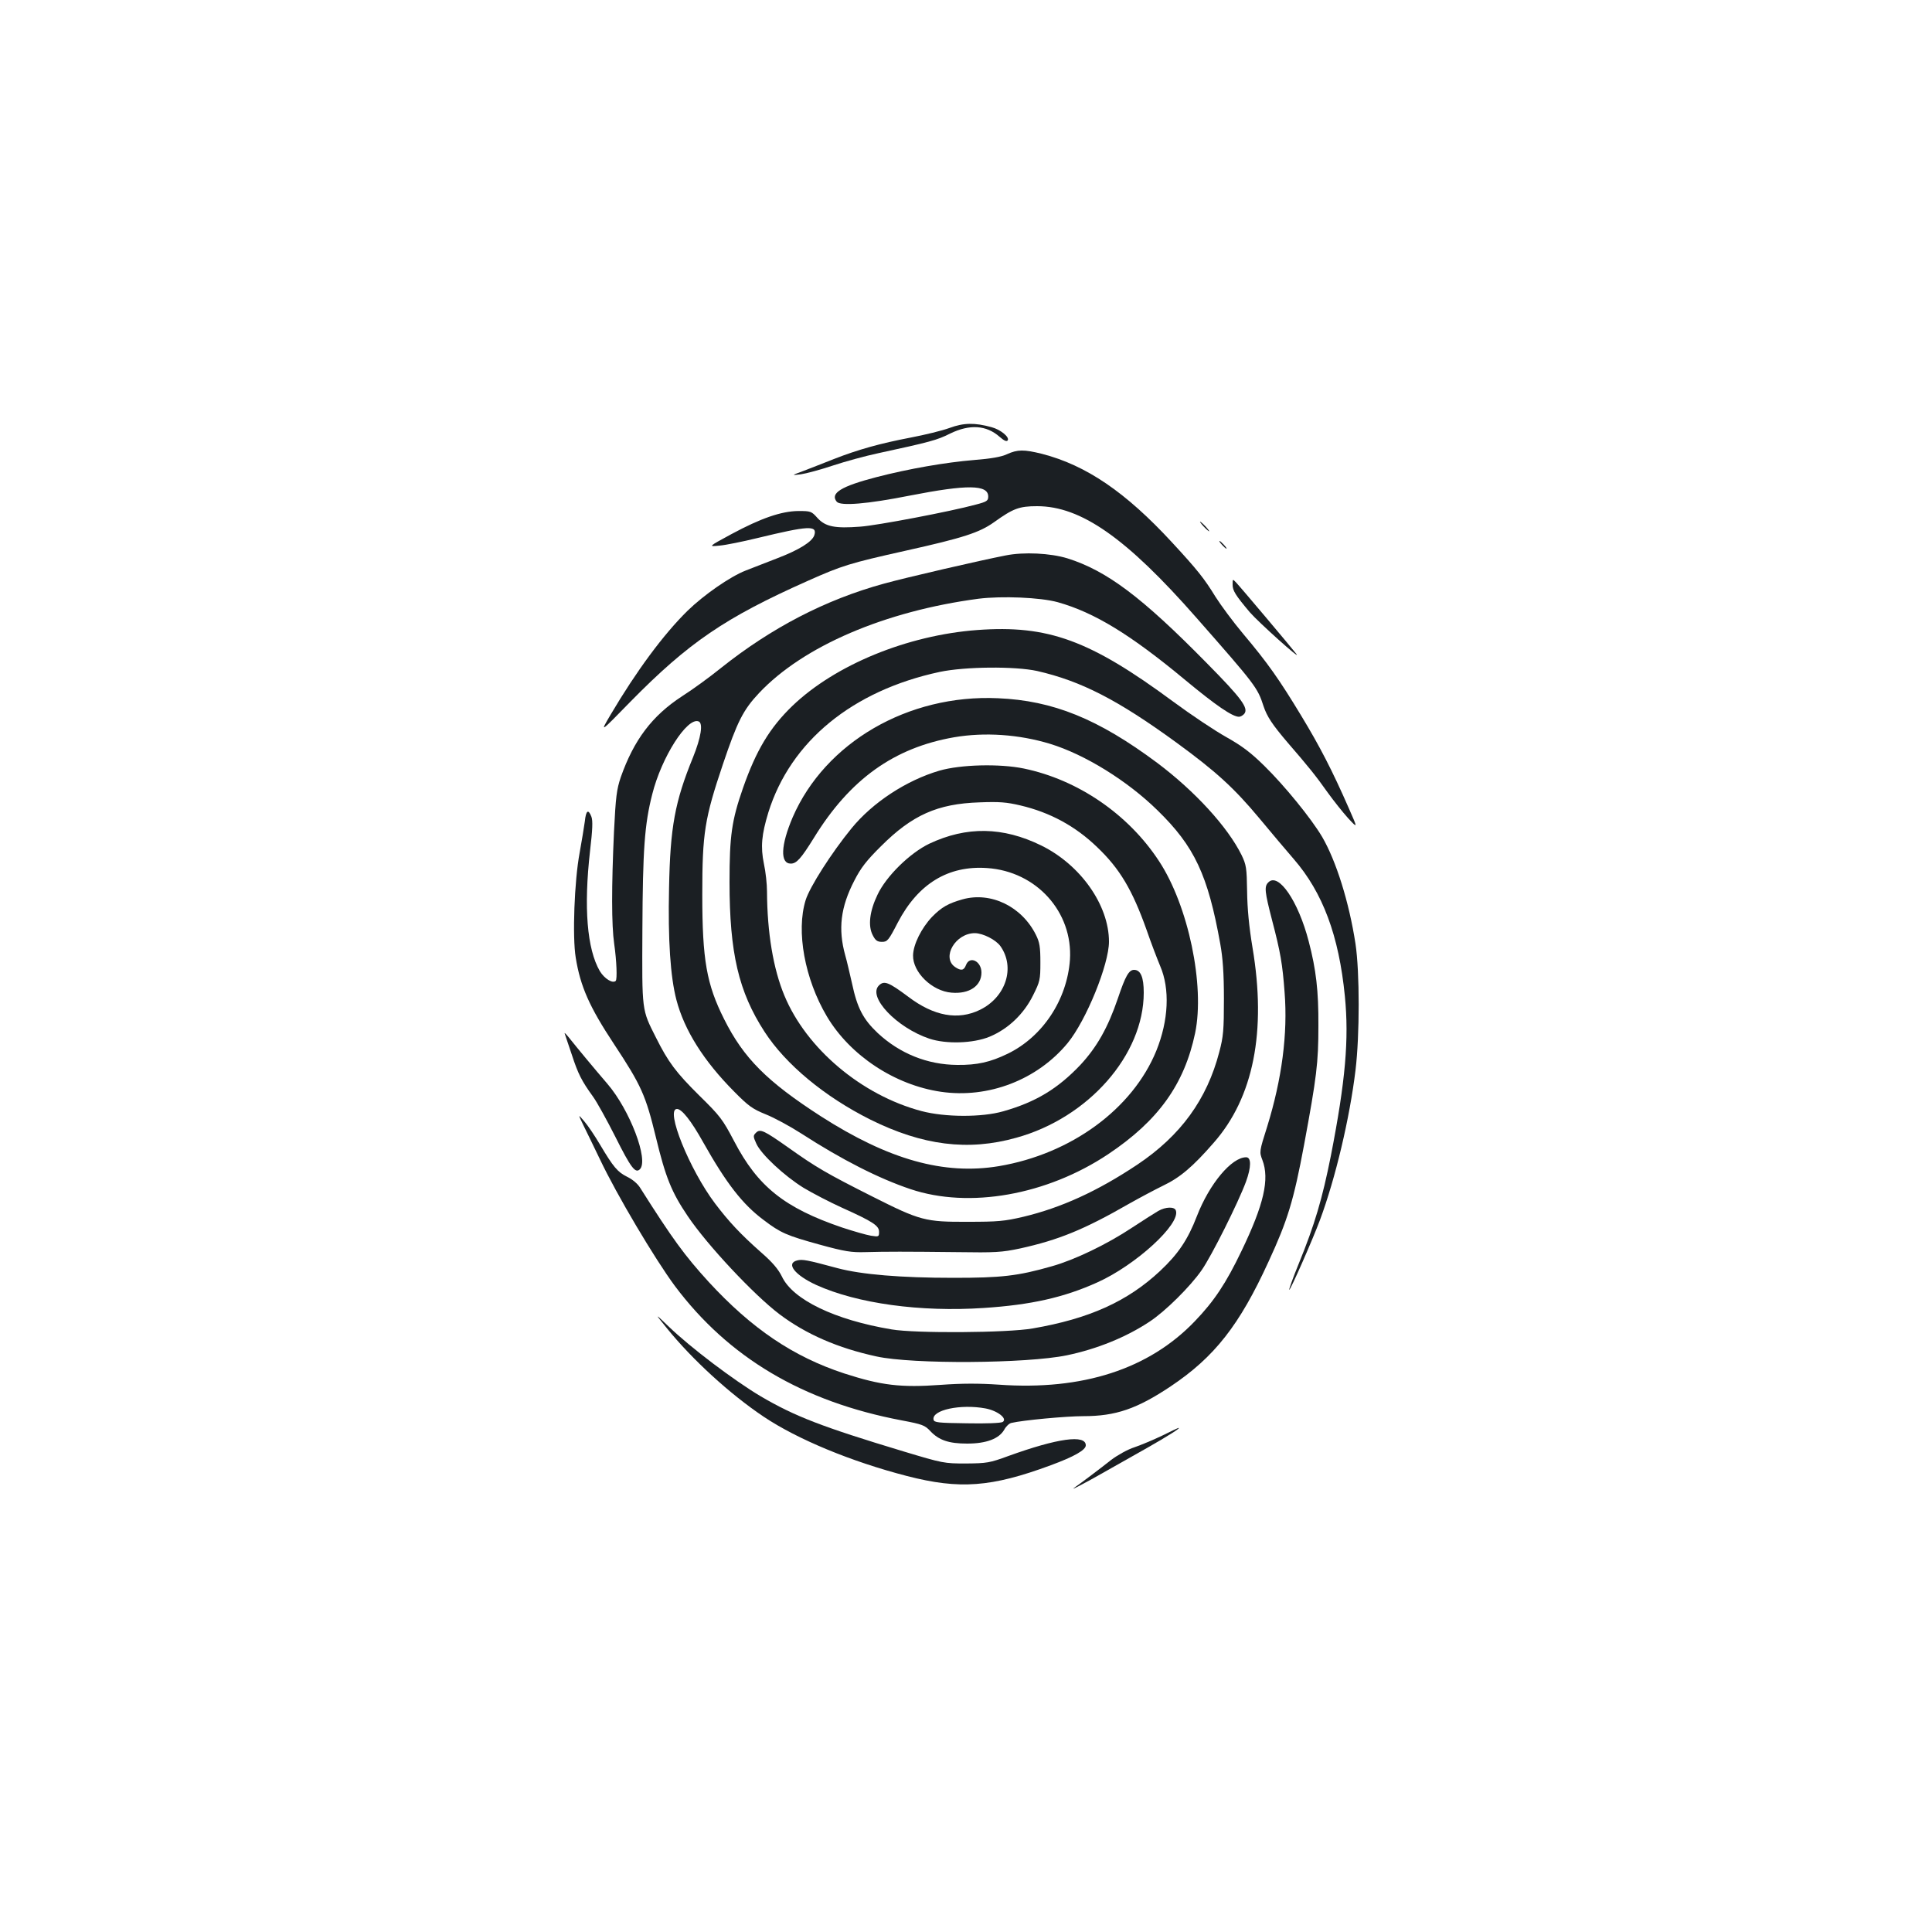 <?xml version="1.0" standalone="no"?>
<!DOCTYPE svg PUBLIC "-//W3C//DTD SVG 20010904//EN"
 "http://www.w3.org/TR/2001/REC-SVG-20010904/DTD/svg10.dtd">
<svg version="1.0" xmlns="http://www.w3.org/2000/svg"
 width="1000pt" height="1000pt" viewBox="0 0 1000 1000"
 preserveAspectRatio="xMidYMid meet">
<g transform="translate(0,1000) scale(0.1,-0.1)"
fill="#1b1f23" stroke="none">
<path d="M4915 7785 c-38 -14 -129 -36 -202 -50 -157 -30 -272 -62 -397 -111
-50 -20 -120 -47 -156 -61 -65 -24 -65 -24 -15 -18 28 4 102 24 165 45 63 21
169 50 235 64 268 58 306 68 373 102 101 49 187 44 256 -17 24 -21 37 -26 42
-18 10 17 -38 56 -84 68 -87 24 -144 23 -217 -4z"/>
<path d="M5212 7649 c-30 -14 -82 -23 -170 -30 -146 -12 -338 -45 -507 -89
-181 -47 -240 -83 -204 -127 20 -23 157 -12 379 32 297 58 405 57 405 -5 0
-22 -7 -27 -65 -42 -128 -35 -511 -108 -598 -114 -131 -10 -179 0 -220 44 -32
36 -35 37 -100 37 -88 -1 -193 -37 -347 -120 -120 -65 -120 -65 -60 -59 33 3
121 21 195 39 265 64 311 67 295 15 -11 -34 -78 -76 -193 -120 -59 -23 -132
-51 -162 -63 -80 -31 -217 -126 -302 -209 -124 -122 -264 -311 -398 -538 -56
-95 -56 -95 104 69 300 305 489 434 916 624 179 80 219 92 505 156 301 67 384
94 460 148 99 71 130 83 223 83 227 0 462 -164 826 -579 305 -347 315 -360
346 -456 18 -54 45 -95 126 -190 104 -120 146 -172 206 -257 31 -43 78 -102
105 -132 51 -55 51 -55 6 47 -88 201 -152 324 -247 481 -115 190 -174 274
-302 426 -53 63 -116 149 -142 190 -59 96 -93 139 -226 283 -240 260 -444 399
-673 458 -93 23 -126 23 -181 -2z"/>
<path d="M6230 7275 c13 -14 26 -25 28 -25 3 0 -5 11 -18 25 -13 14 -26 25
-28 25 -3 0 5 -11 18 -25z"/>
<path d="M6325 7180 c10 -11 20 -20 23 -20 3 0 -3 9 -13 20 -10 11 -20 20 -23
20 -3 0 3 -9 13 -20z"/>
<path d="M5205 7125 c-129 -25 -519 -115 -630 -146 -303 -83 -583 -229 -844
-437 -58 -47 -149 -113 -201 -146 -155 -101 -249 -226 -317 -419 -21 -63 -26
-99 -35 -282 -13 -283 -13 -483 1 -580 13 -91 16 -183 8 -192 -16 -15 -58 11
-82 50 -67 115 -84 331 -51 622 13 111 15 157 7 178 -16 41 -28 33 -34 -25 -4
-29 -16 -102 -27 -163 -27 -144 -38 -434 -20 -542 24 -149 71 -255 198 -447
142 -215 164 -265 217 -483 50 -207 81 -284 165 -408 101 -150 341 -406 474
-507 138 -104 304 -176 503 -219 187 -41 777 -37 985 6 154 32 306 93 428 174
81 53 211 182 270 267 52 75 188 347 229 457 28 77 28 127 1 127 -75 0 -190
-137 -255 -305 -47 -122 -97 -196 -191 -284 -169 -158 -368 -247 -659 -297
-130 -23 -608 -26 -730 -5 -294 49 -512 154 -568 274 -19 38 -48 73 -109 126
-105 93 -165 157 -237 252 -132 175 -259 489 -197 489 25 0 73 -60 136 -173
120 -213 204 -321 313 -402 88 -67 119 -80 289 -127 131 -36 165 -41 236 -39
107 3 209 3 477 0 198 -3 230 -1 325 19 199 44 330 97 565 232 55 31 134 73
175 93 88 42 154 98 262 222 206 234 274 576 201 1010 -18 108 -27 203 -28
292 -2 121 -4 136 -29 188 -72 145 -241 330 -437 477 -305 227 -538 322 -824
334 -465 21 -894 -229 -1062 -616 -62 -145 -66 -240 -10 -240 30 0 53 26 119
132 187 305 416 468 727 522 158 27 335 15 496 -34 180 -55 400 -191 556 -344
192 -187 261 -335 325 -691 13 -72 19 -151 19 -285 0 -162 -3 -196 -24 -275
-64 -246 -200 -433 -424 -583 -207 -138 -394 -223 -590 -270 -98 -23 -133 -26
-287 -26 -221 -1 -247 6 -495 131 -236 119 -291 151 -433 252 -129 91 -148
100 -170 77 -14 -14 -14 -19 3 -56 25 -55 144 -166 244 -228 45 -27 135 -74
199 -103 160 -72 192 -93 192 -125 0 -26 -2 -26 -42 -20 -24 4 -90 23 -148 42
-300 102 -438 213 -560 447 -60 114 -72 130 -181 237 -120 119 -160 172 -224
300 -74 147 -72 131 -70 560 2 412 11 543 51 699 48 192 181 400 240 377 24
-9 13 -82 -29 -186 -94 -230 -118 -361 -124 -676 -6 -270 7 -460 38 -579 41
-157 141 -316 299 -475 74 -75 95 -90 164 -118 43 -17 126 -62 185 -100 209
-135 400 -232 564 -287 304 -102 705 -31 1023 181 259 173 394 361 450 627 51
246 -35 659 -187 890 -159 243 -420 421 -699 479 -125 26 -328 21 -438 -11
-170 -50 -345 -164 -455 -299 -103 -126 -216 -303 -237 -371 -50 -161 -5 -408
110 -602 120 -202 351 -355 590 -390 246 -36 499 62 656 252 96 117 214 407
214 525 0 189 -147 398 -351 498 -198 97 -386 100 -579 9 -100 -48 -223 -168
-268 -264 -41 -85 -50 -161 -25 -209 14 -28 24 -35 48 -35 28 0 34 7 82 100
105 201 261 296 462 282 256 -17 445 -228 429 -475 -15 -207 -141 -398 -322
-486 -91 -44 -158 -59 -261 -58 -155 1 -298 59 -412 165 -75 71 -106 129 -133
257 -12 52 -27 118 -35 145 -38 137 -24 250 47 387 33 65 63 104 138 178 161
161 292 220 510 227 103 4 140 1 212 -16 153 -36 284 -107 396 -215 118 -112
183 -222 257 -430 23 -67 55 -150 70 -186 51 -118 44 -281 -20 -439 -123 -301
-441 -534 -815 -597 -284 -47 -570 33 -921 258 -279 180 -400 301 -501 503
-91 181 -113 307 -113 645 0 318 12 393 107 675 74 219 104 280 187 368 229
243 652 424 1136 488 120 15 320 7 410 -18 189 -53 376 -167 660 -403 158
-131 244 -190 278 -190 8 0 20 7 27 15 24 29 -12 79 -194 263 -337 343 -518
478 -721 542 -88 27 -226 34 -320 15z"/>
<path d="M6380 6974 c0 -31 14 -54 89 -143 44 -51 271 -255 241 -216 -21 28
-289 346 -312 370 -18 19 -18 19 -18 -11z"/>
<path d="M5058 6739 c-362 -27 -735 -180 -957 -393 -117 -113 -187 -230 -255
-424 -59 -169 -70 -249 -70 -487 0 -368 47 -568 181 -775 110 -170 312 -337
548 -455 270 -134 506 -164 755 -94 374 103 660 429 660 751 0 80 -16 118 -50
118 -27 0 -45 -32 -84 -148 -52 -152 -108 -251 -194 -344 -117 -123 -230 -192
-399 -240 -111 -32 -302 -31 -423 1 -310 82 -596 323 -710 598 -58 139 -89
327 -90 538 0 39 -7 103 -16 144 -18 88 -12 151 23 266 115 368 435 630 886
727 132 28 391 30 505 5 228 -52 418 -150 719 -369 207 -151 300 -236 431
-393 64 -77 144 -172 178 -211 151 -174 234 -397 265 -710 22 -224 3 -439 -72
-824 -45 -226 -84 -358 -166 -559 -30 -73 -52 -135 -50 -137 5 -5 121 259 159
361 81 218 154 528 184 775 22 182 22 508 0 655 -33 215 -100 429 -173 554
-57 96 -195 265 -298 366 -70 69 -116 104 -198 150 -59 33 -182 115 -274 183
-432 319 -648 398 -1015 371z"/>
<path d="M6565 5433 c-22 -21 -19 -48 19 -195 44 -168 54 -227 65 -374 17
-215 -14 -449 -90 -695 -41 -129 -41 -131 -25 -173 38 -99 8 -230 -108 -471
-80 -167 -142 -260 -241 -363 -237 -248 -581 -360 -1015 -329 -102 7 -191 7
-300 -1 -208 -15 -308 -3 -500 59 -265 87 -479 232 -702 474 -124 136 -187
222 -354 486 -13 22 -41 45 -68 58 -50 25 -71 50 -140 166 -26 44 -62 98 -81
120 -34 40 -34 40 -5 -20 17 -33 54 -112 85 -175 87 -184 285 -517 388 -656
278 -371 662 -599 1175 -696 106 -20 119 -25 147 -55 44 -47 95 -65 191 -65
99 0 165 25 192 72 9 17 26 33 37 35 59 14 283 35 373 35 167 0 277 38 451
154 227 152 356 316 507 646 99 214 130 316 184 605 65 351 74 423 74 615 1
182 -12 292 -50 437 -54 209 -157 359 -209 306z m-1464 -2723 c63 -12 115 -53
89 -70 -9 -6 -88 -9 -185 -7 -150 2 -170 4 -173 19 -10 50 140 82 269 58z"/>
<path d="M4982 5345 c-74 -21 -108 -40 -158 -91 -54 -57 -97 -142 -98 -199 -2
-87 98 -185 199 -193 92 -8 155 35 155 104 0 59 -61 89 -80 39 -11 -29 -26
-31 -57 -10 -71 50 3 176 104 175 42 -1 107 -34 131 -67 78 -110 29 -264 -106
-330 -113 -55 -238 -33 -371 68 -102 76 -125 85 -152 58 -59 -59 92 -218 261
-275 87 -29 227 -25 312 10 96 40 177 117 225 214 36 72 38 81 38 171 0 80 -4
104 -23 142 -73 147 -233 225 -380 184z"/>
<path d="M2923 4650 c3 -8 19 -58 37 -110 32 -98 50 -134 110 -217 19 -26 71
-120 115 -207 81 -162 104 -191 127 -168 47 47 -52 307 -168 442 -68 79 -159
189 -198 238 -16 20 -26 30 -23 22z"/>
<path d="M5995 3732 c-16 -9 -77 -48 -135 -86 -131 -87 -298 -167 -415 -200
-178 -51 -263 -60 -510 -60 -272 0 -476 17 -600 50 -159 43 -182 47 -209 40
-60 -15 -12 -76 99 -127 212 -96 539 -141 867 -119 244 16 414 54 587 132 199
89 434 304 407 373 -7 20 -53 19 -91 -3z"/>
<path d="M3451 3126 c131 -162 326 -341 502 -459 175 -117 452 -232 742 -307
272 -70 436 -58 744 56 122 45 181 79 181 103 0 57 -145 37 -400 -55 -98 -36
-112 -38 -220 -39 -113 0 -119 1 -325 63 -421 127 -561 181 -738 285 -138 82
-363 252 -476 361 -74 71 -74 71 -10 -8z"/>
<path d="M6015 2569 c-44 -21 -108 -48 -143 -60 -35 -11 -88 -41 -120 -65 -67
-53 -162 -124 -188 -142 -37 -25 53 22 151 78 55 31 155 88 223 126 107 61
177 105 162 103 -3 0 -41 -18 -85 -40z"/>
</g>
</svg>
